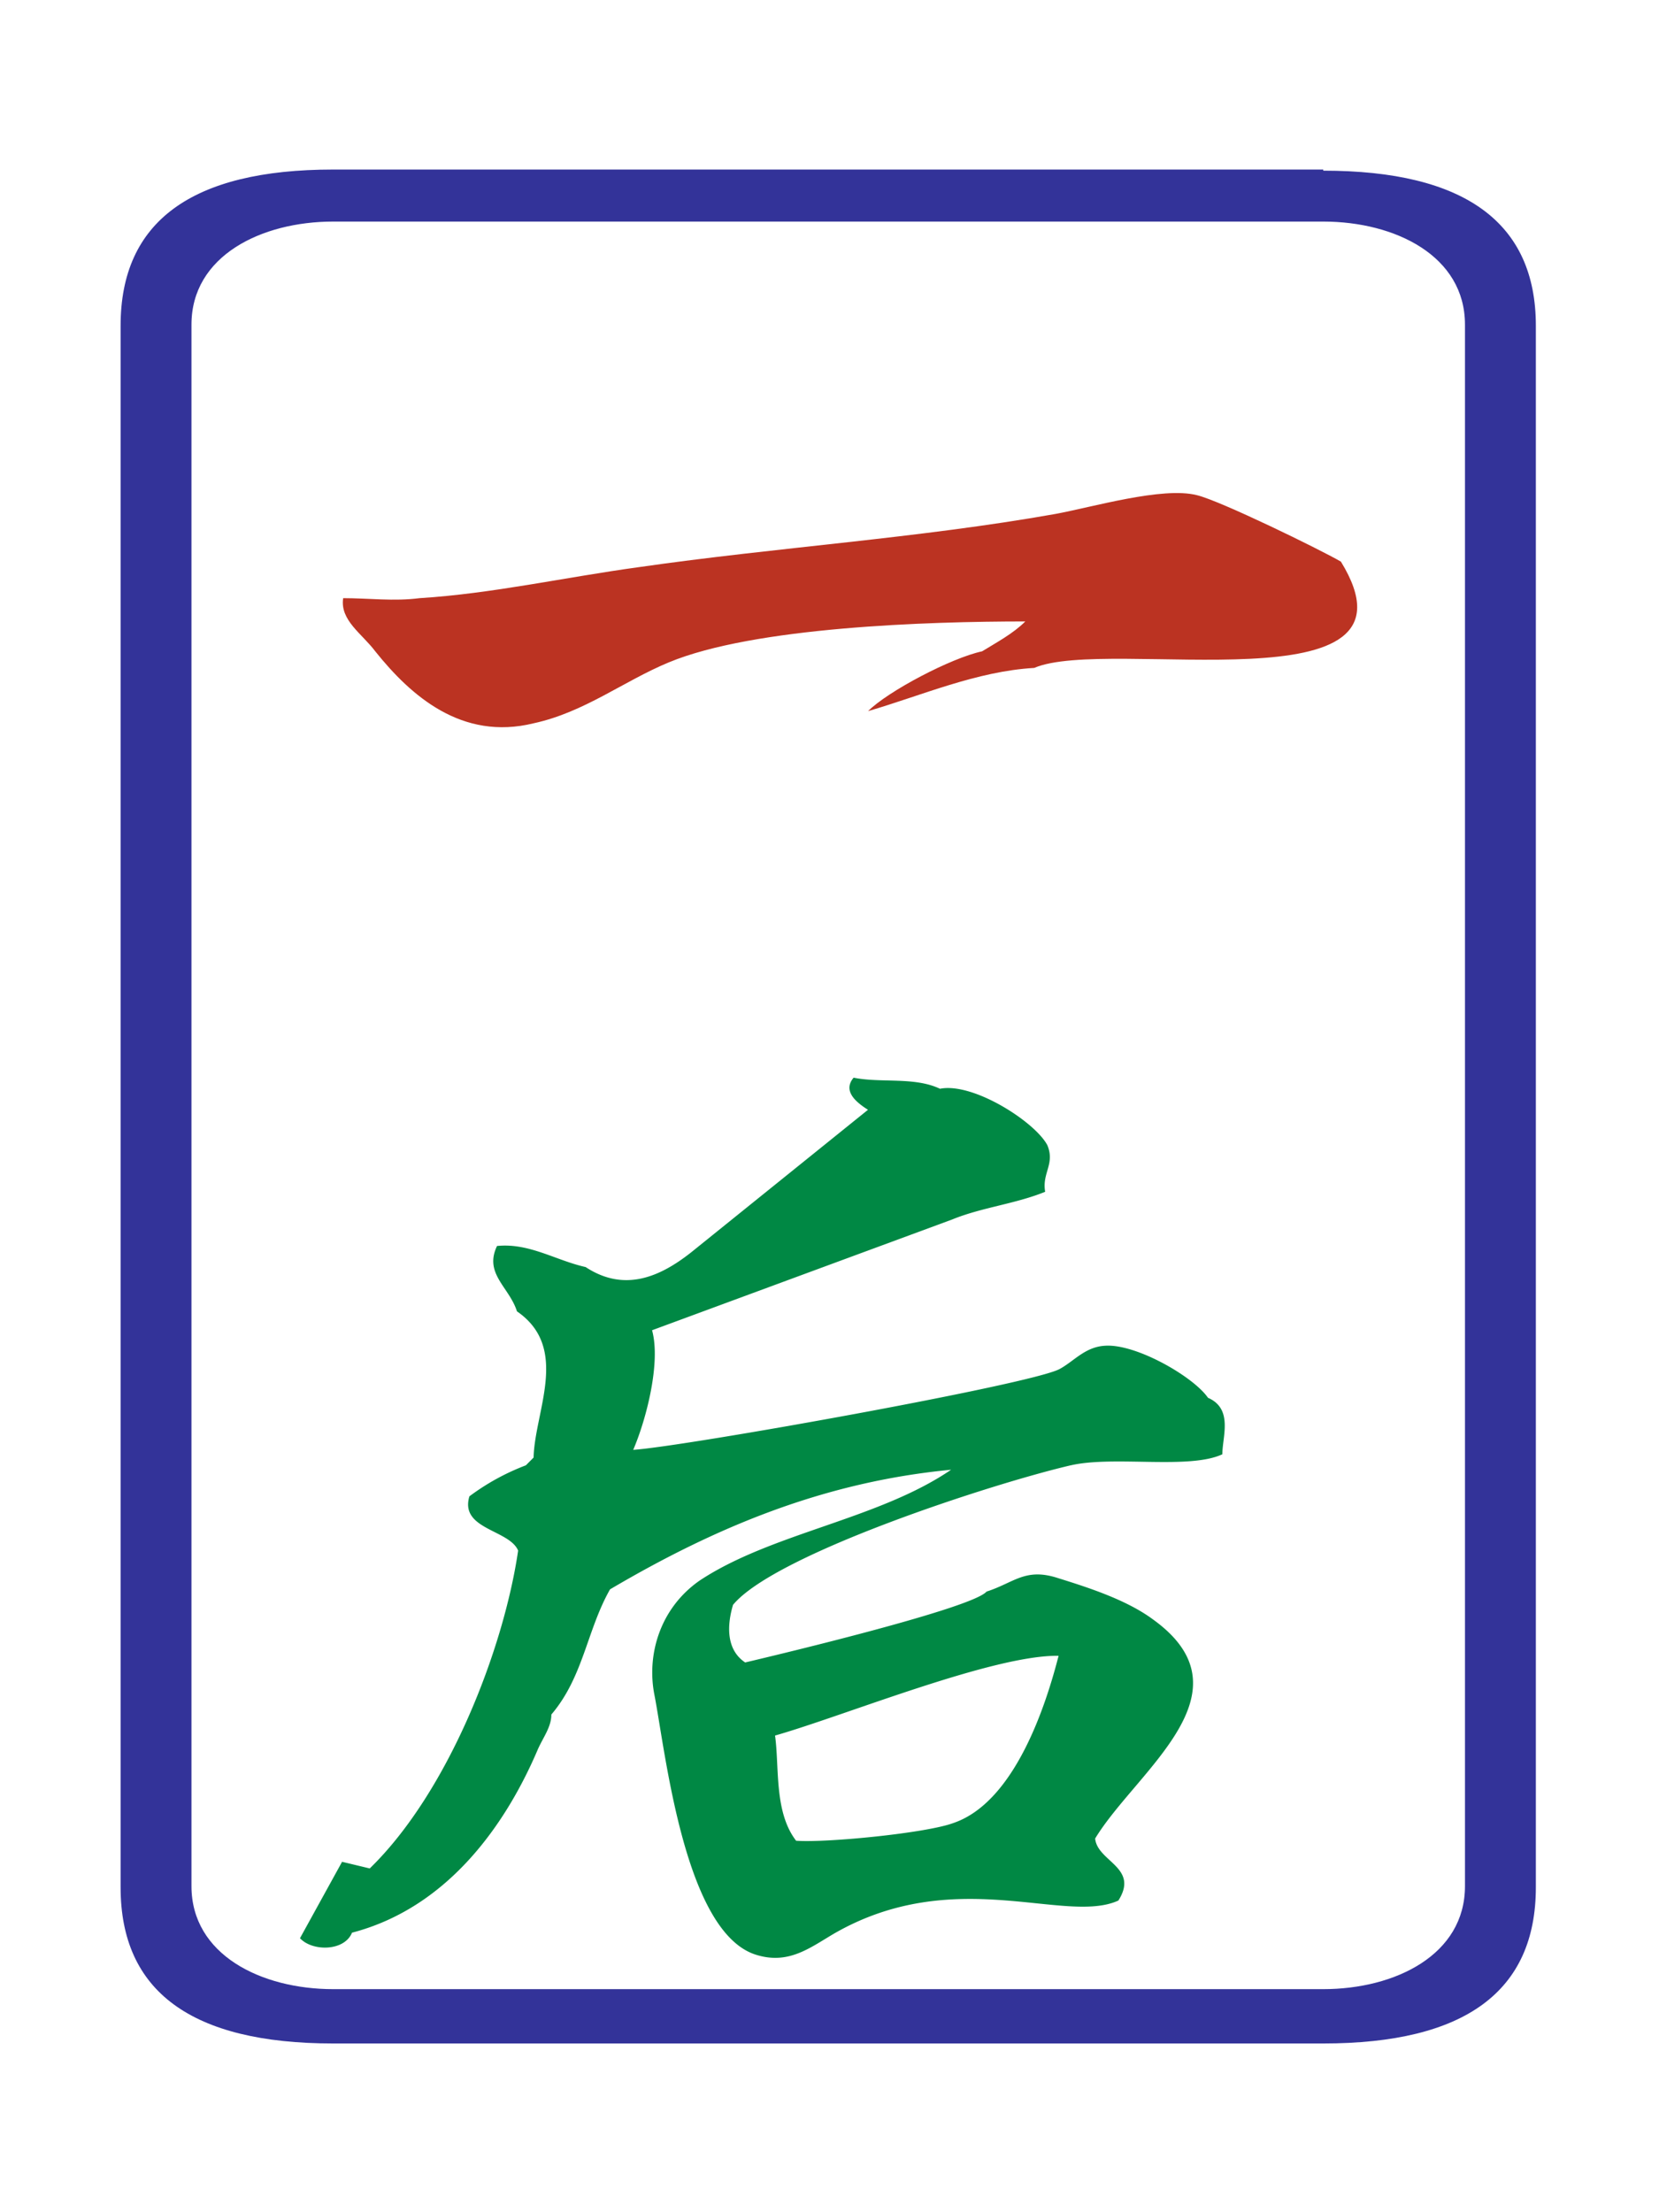 <svg xmlns="http://www.w3.org/2000/svg" width="150" height="200" viewBox="0 0 39.7 52.9"><path d="M24.748 15.965c-1.378.08-2.703.663-3.975 1.034.477-.477 1.987-1.272 2.729-1.431.345-.212.742-.424 1.034-.715-2.332 0-6.492.132-8.533.98-1.086.45-2.014 1.192-3.233 1.457-1.722.424-2.941-.662-3.79-1.722-.318-.424-.848-.742-.768-1.272.609 0 1.219.08 1.828 0 1.722-.106 3.498-.503 5.247-.742 3.313-.477 6.678-.689 9.964-1.272.875-.159 2.571-.662 3.392-.45.556.132 2.942 1.298 3.445 1.59 2.2 3.578-5.565 1.775-7.341 2.544z" fill="#b32"/><path d="M25.623 35.045c-1.829.424-7.076 2.12-8.082 3.339-.133.45-.186 1.06.291 1.378.901-.212 5.433-1.298 5.777-1.696.663-.212.927-.583 1.723-.318.768.238 1.643.53 2.253.98 2.438 1.749-.398 3.631-1.378 5.247.053.556 1.06.689.556 1.484-1.272.583-3.922-.875-6.811.795-.583.344-1.086.742-1.855.504-1.723-.53-2.173-4.876-2.438-6.227-.186-.954.132-2.067 1.086-2.73 1.723-1.14 4.267-1.458 6.015-2.65-3.047.291-5.644 1.378-8.162 2.862-.556.981-.636 2.094-1.404 2.995 0 .291-.185.53-.318.821-.742 1.749-2.12 3.79-4.452 4.399-.185.451-.954.451-1.245.132l1.007-1.828.662.159c1.882-1.829 3.206-5.247 3.551-7.606-.212-.504-1.404-.504-1.166-1.298a5.53 5.53 0 0 1 1.351-.742l.185-.186c.026-1.113.874-2.623-.398-3.498-.185-.583-.795-.901-.477-1.564.769-.079 1.405.345 2.12.504.927.609 1.775.238 2.517-.345l4.24-3.418c-.291-.185-.61-.45-.344-.768.662.133 1.457-.026 2.067.265.795-.159 2.279.795 2.57 1.352.186.451-.133.663-.053 1.113-.716.292-1.511.371-2.226.663l-7.181 2.65c.212.769-.133 2.12-.451 2.862 1.219-.08 9.513-1.563 10.203-1.934.345-.186.609-.53 1.086-.557.742-.053 2.12.742 2.465 1.245.609.265.344.928.344 1.352-.795.371-2.597.026-3.63.265zm-7.076 6.466c.106.768-.026 1.828.504 2.517.742.053 3.127-.185 3.763-.424 1.484-.503 2.226-2.862 2.518-4.001-1.564-.026-5.114 1.431-6.784 1.908z" fill="#084"/><path d="M31.665 4.04H7.974c-3.392 0-5.088 1.245-5.088 3.737v37.365c0 2.491 1.696 3.737 5.088 3.737h23.691c3.392 0 5.088-1.246 5.088-3.737V7.777c0-2.465-1.696-3.71-5.088-3.71zm3.392 41.075c0 1.643-1.669 2.464-3.392 2.464H7.974c-1.723 0-3.392-.822-3.392-2.465V7.75c0-1.643 1.669-2.465 3.392-2.465h23.691c1.723 0 3.392.822 3.392 2.465z" fill="#339"/></svg>